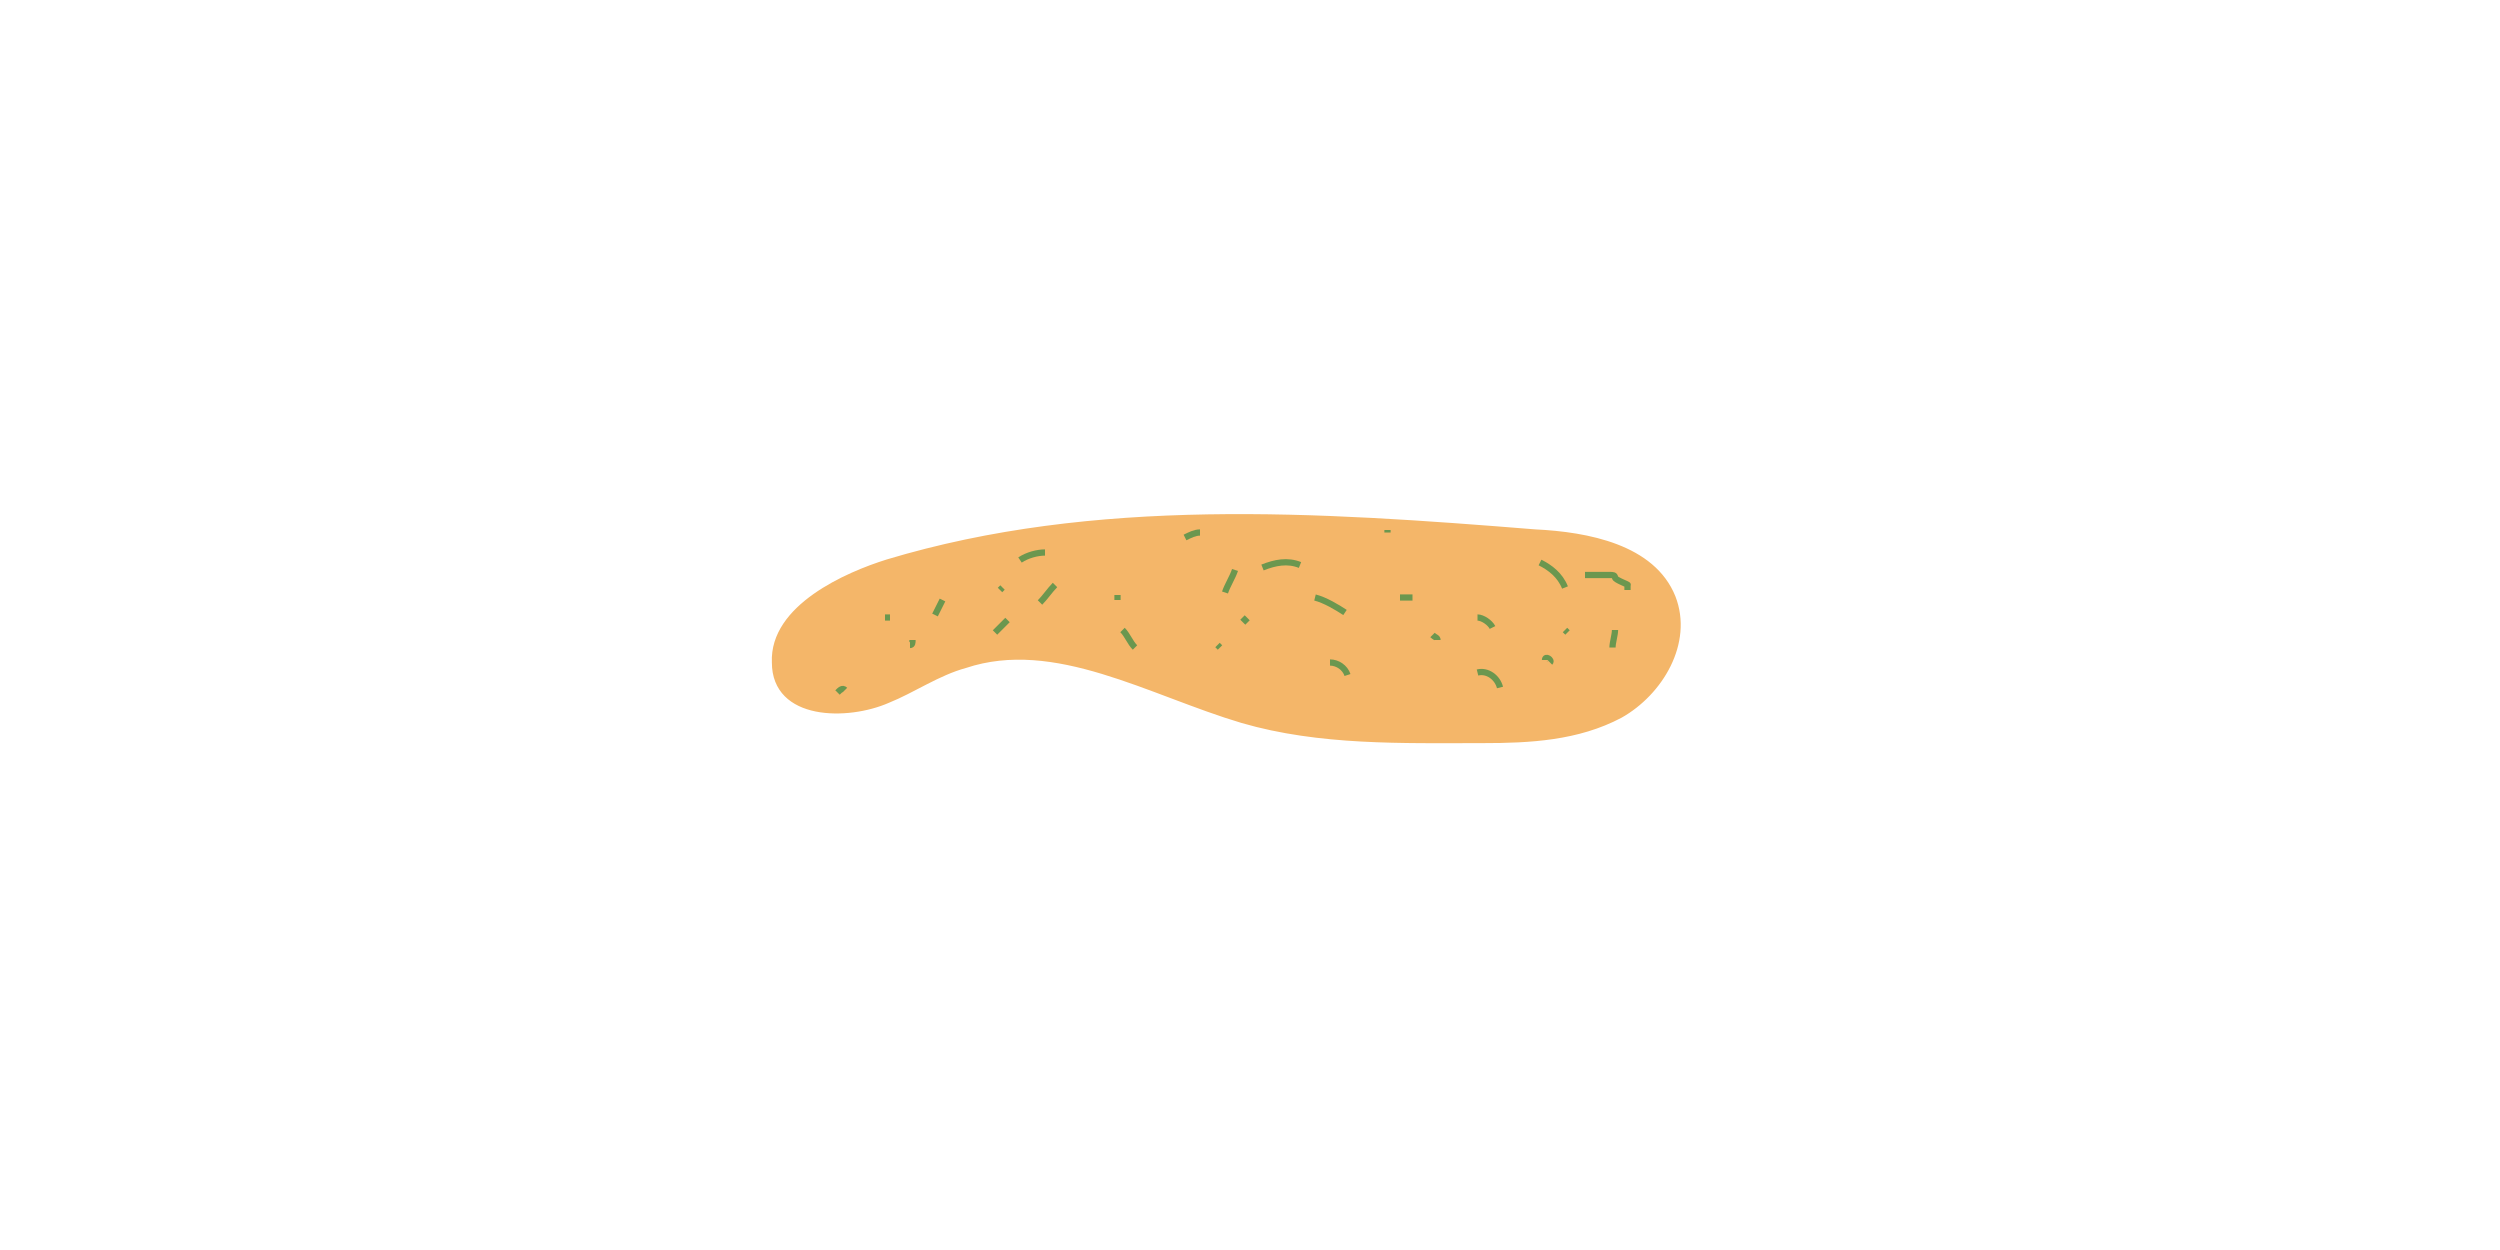 <?xml version="1.0" encoding="utf-8"?>
<!-- Generator: Adobe Illustrator 25.0.1, SVG Export Plug-In . SVG Version: 6.00 Build 0)  -->
<svg version="1.1" id="Layer_1" xmlns="http://www.w3.org/2000/svg" xmlns:xlink="http://www.w3.org/1999/xlink" x="0px" y="0px"
	 viewBox="0 0 100 50" style="enable-background:new 0 0 100 50;" xml:space="preserve">
<style type="text/css">
	.st0{fill:#F4B669;stroke:#F4B669;stroke-width:0.25;stroke-miterlimit:10;}
	.st1{fill:none;stroke:#6B974F;stroke-width:0.25;stroke-miterlimit:10;}
</style>
<path class="st0" d="M35.5,28c1-0.4,2-1.1,3.1-1.4c3.6-1.2,7.4,1.1,11.1,2.2c3.1,0.9,6.4,0.8,9.6,0.8c1.9,0,3.8-0.1,5.5-1
	c1.6-0.9,2.8-2.9,2.1-4.7c-0.8-2-3.4-2.5-5.5-2.6c-8.7-0.7-17.6-1.3-25.9,1.2c-1.6,0.5-4.6,1.8-4.5,4C31,28.7,33.9,28.7,35.5,28z"/>
<path class="st1" d="M35.4,24.7c0.1,0,0.2,0,0.2,0"/>
<path class="st1" d="M36.4,25.8c0.1,0,0.1-0.1,0.1-0.2"/>
<path class="st1" d="M37.4,24.6c0.1-0.2,0.2-0.4,0.3-0.6"/>
<path class="st1" d="M44.7,24c0-0.1,0-0.2,0-0.2"/>
<path class="st1" d="M33.5,27.7c0.1-0.1,0.2-0.2,0.3-0.1"/>
<path class="st1" d="M40,23.6c0,0,0.1-0.1,0.1-0.1"/>
<path class="st1" d="M44.9,25.2c0.2,0.2,0.3,0.5,0.5,0.7"/>
<path class="st1" d="M48.7,25.8c0,0,0.1,0.1,0.1,0.1"/>
<path class="st1" d="M49.7,24.7c0.1,0.1,0.2,0.2,0.2,0.2"/>
<path class="st1" d="M56,23.9c0.2,0,0.3,0,0.5,0"/>
<path class="st1" d="M57.3,25.4c0.1,0.1,0.2,0.1,0.2,0.2"/>
<path class="st1" d="M59.1,24.7c0.2,0,0.5,0.2,0.6,0.4"/>
<path class="st1" d="M59.1,26.9c0.4-0.1,0.8,0.2,0.9,0.6"/>
<path class="st1" d="M61.8,26.4c0-0.2,0.3,0,0.2,0.1"/>
<path class="st1" d="M62.6,25.2c0,0,0.1,0.1,0.1,0.1"/>
<path class="st1" d="M53.2,26.5c0.3,0,0.6,0.2,0.7,0.5"/>
<path class="st1" d="M52.6,23.9c0.4,0.1,0.9,0.4,1.2,0.6"/>
<path class="st1" d="M50.5,22.7c0.5-0.2,1-0.3,1.5-0.1"/>
<path class="st1" d="M49,23.7c0.1-0.3,0.3-0.6,0.4-0.9"/>
<path class="st1" d="M47.4,21.5c0.2-0.1,0.4-0.2,0.6-0.2"/>
<path class="st1" d="M40.8,22.4c0.3-0.2,0.7-0.3,1-0.3"/>
<path class="st1" d="M41.6,24.1c0.2-0.2,0.4-0.5,0.6-0.7"/>
<path class="st1" d="M39.8,25.3c0.2-0.2,0.3-0.3,0.5-0.5"/>
<path class="st1" d="M55.5,21.3c0,0,0-0.1,0-0.1"/>
<path class="st1" d="M63.4,23c0.3,0,0.7,0,1,0c0.1,0,0.2,0,0.2,0.1s0.6,0.3,0.5,0.3c0,0.1,0,0.2,0,0.2"/>
<path class="st1" d="M61.6,22.5c0.4,0.2,0.8,0.5,1,1"/>
<path class="st1" d="M64.6,25.2c0,0.2-0.1,0.5-0.1,0.7"/>
</svg>
